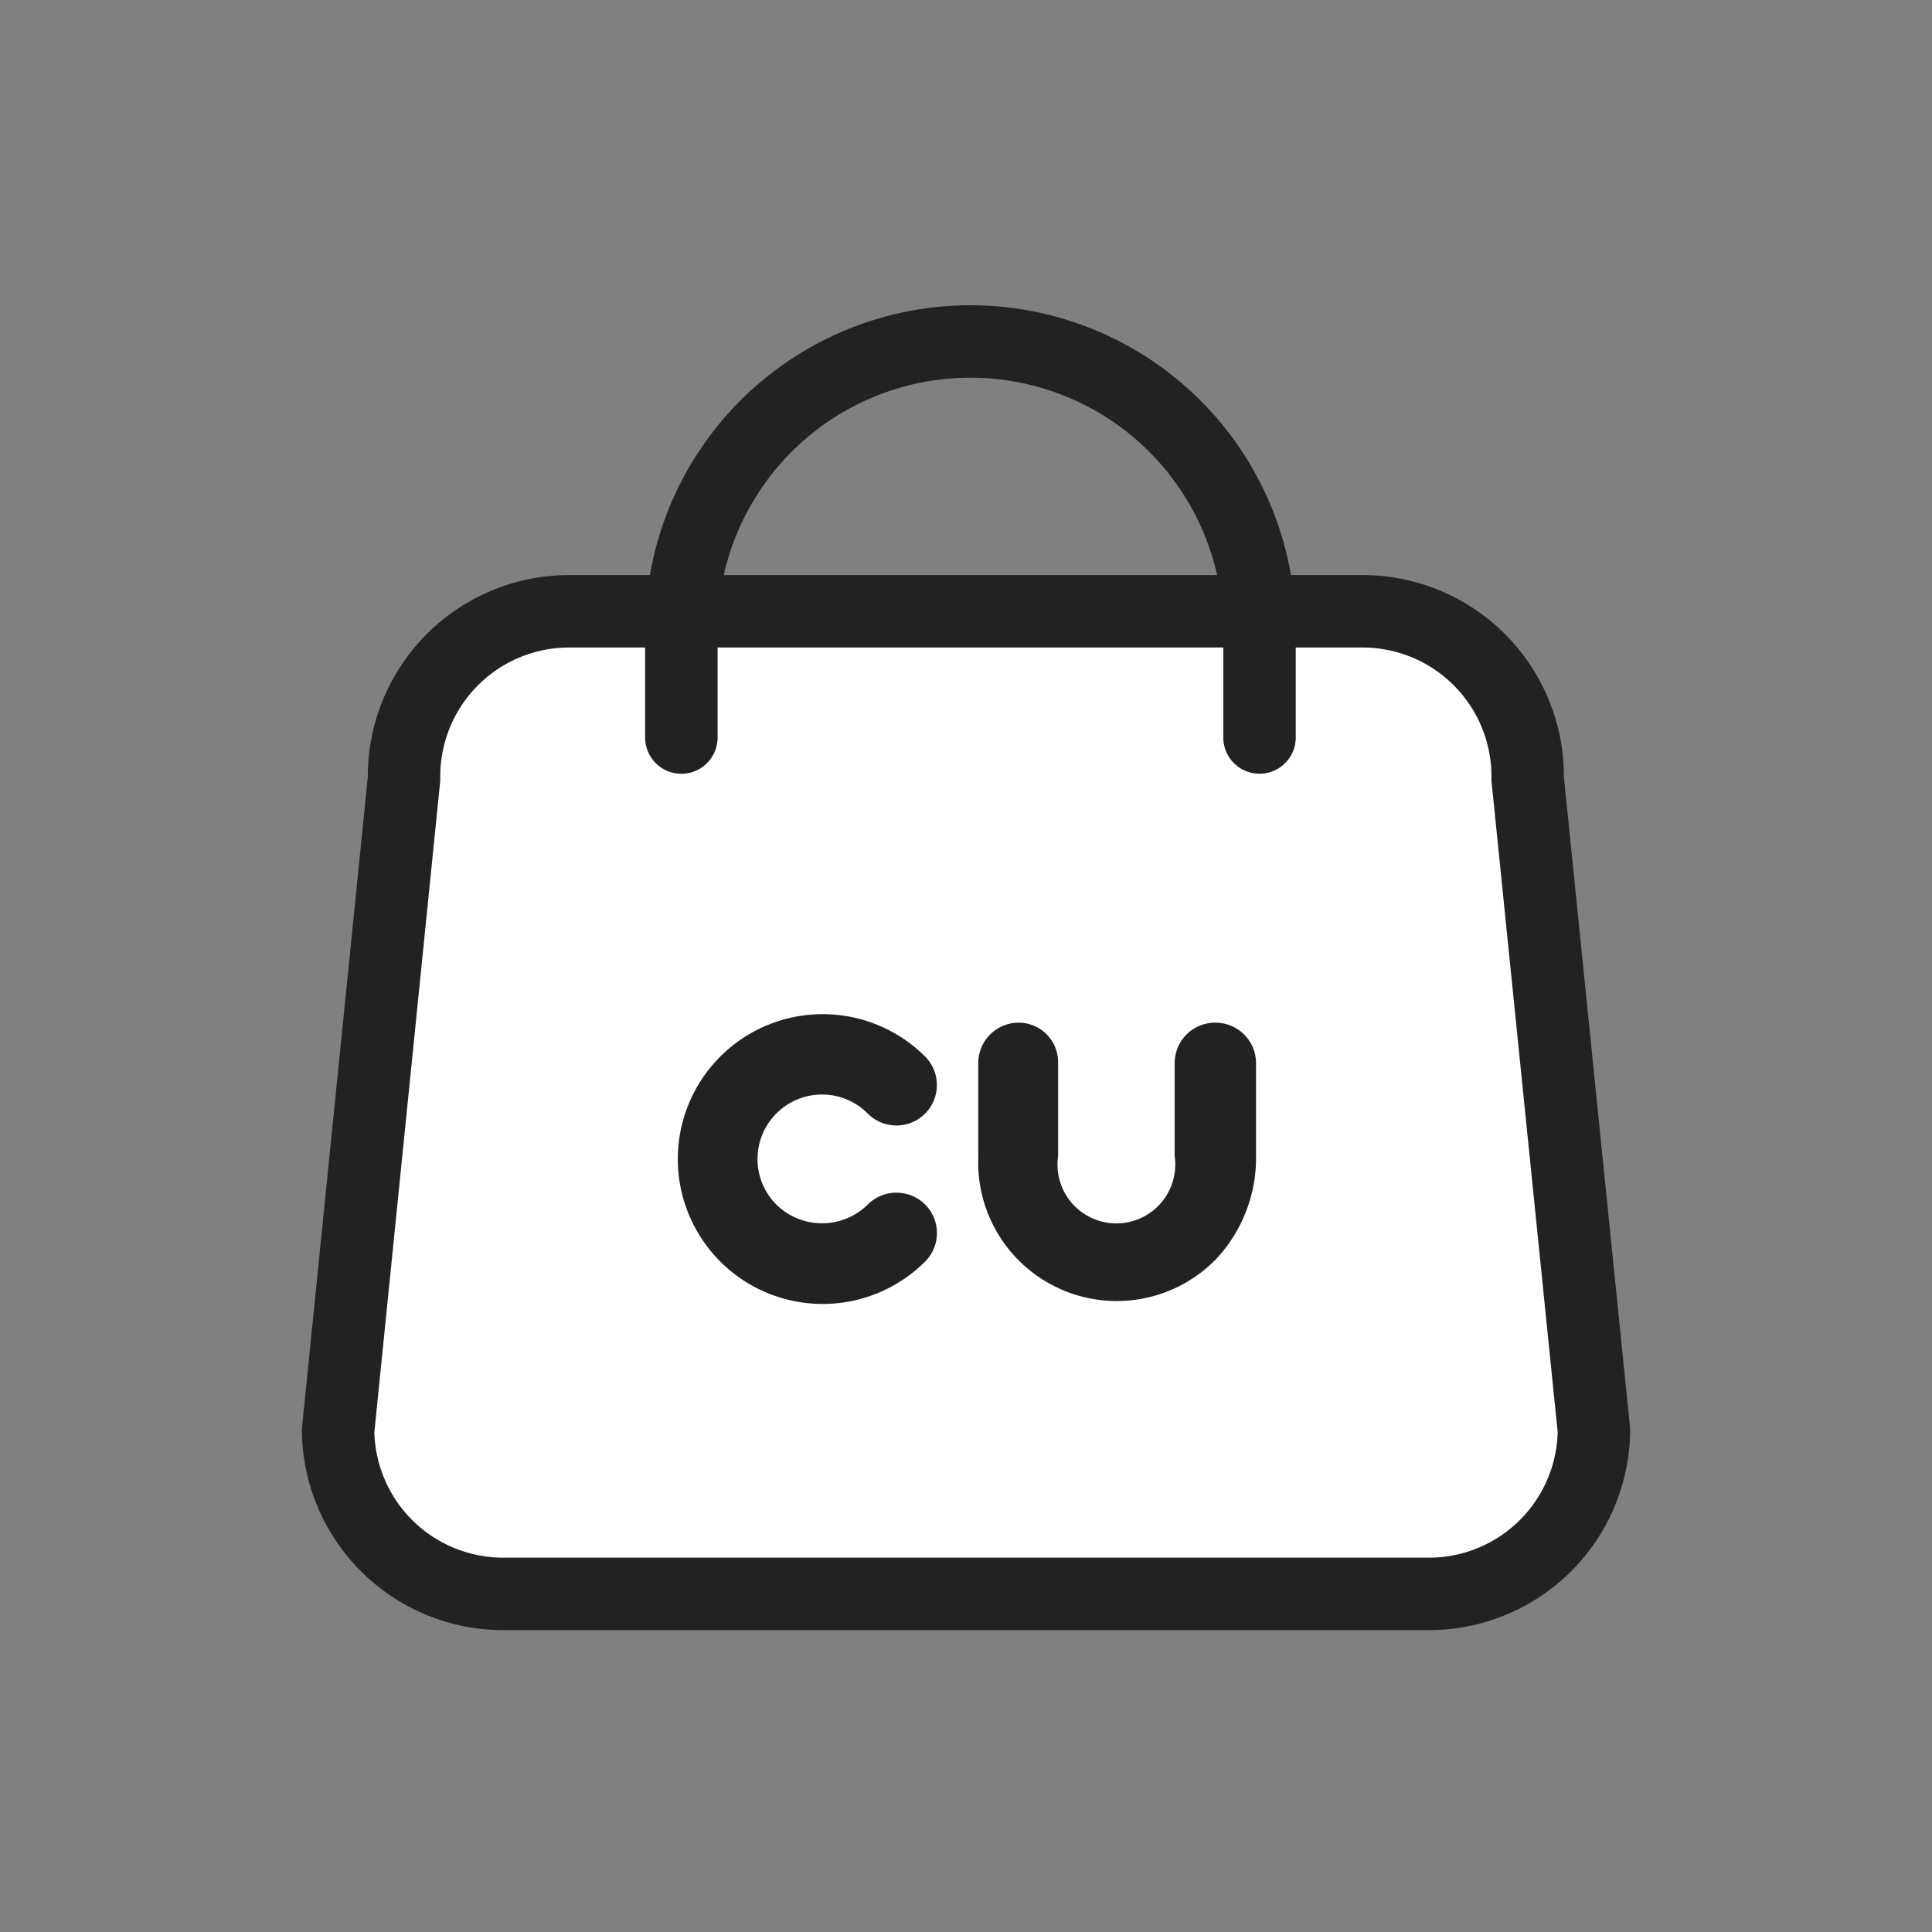 <svg xmlns="http://www.w3.org/2000/svg" width="40" height="40" viewBox="0 0 40 40"><rect x="0" y="0" width="40" height="40" fill="#808080" stroke="none"/><g transform="translate(-100 -443)"><g transform="translate(-7728 -7652.5)"><g transform="translate(7835 8108.155)"><path d="M7857.579,8128.109H7838.42a3.419,3.419,0,0,1-3.421-3.379l1.365-13.494,0-.031v-.03a3.419,3.419,0,0,1,3.422-3.41h16.422a3.419,3.419,0,0,1,3.42,3.41v.03l0,.031L7861,8124.73A3.418,3.418,0,0,1,7857.579,8128.109Z" transform="translate(-7834.999 -8107.764)" fill="#fff" stroke="#222" stroke-miterlimit="10" stroke-width="1.5"/></g><g transform="translate(7842.107 8102.5)"><path d="M7842.525,8110.77v-2.215a5.985,5.985,0,1,1,11.97,0v2.214" transform="translate(-7842.525 -8102.5)" fill="none" stroke="#222" stroke-linecap="round" stroke-linejoin="round" stroke-width="1.5"/></g><g transform="translate(7842 8116.5)"><path d="M353.066,362.7a.838.838,0,0,0-.84.835v1.928a1.219,1.219,0,1,1-2.413,0v-1.928A.818.818,0,0,0,349,362.7a.838.838,0,0,0-.84.835V365.5a2.869,2.869,0,0,0,4.924,2.095,3.06,3.06,0,0,0,.827-2.131v-1.928a.838.838,0,0,0-.84-.835" transform="translate(-341.906 -362.527)" fill="#222"/><path d="M240.491,363.3a.837.837,0,0,0-.594.245,1.347,1.347,0,0,1-1.894,0,1.335,1.335,0,0,1,1.894-1.883.837.837,0,0,0,1.188-1.18,3,3,0,1,0,0,4.244.835.835,0,0,0-.594-1.425" transform="translate(-235.931 -359.607)" fill="#222"/></g></g><rect width="40" height="40" transform="translate(100 443)" fill="none"/></g></svg>